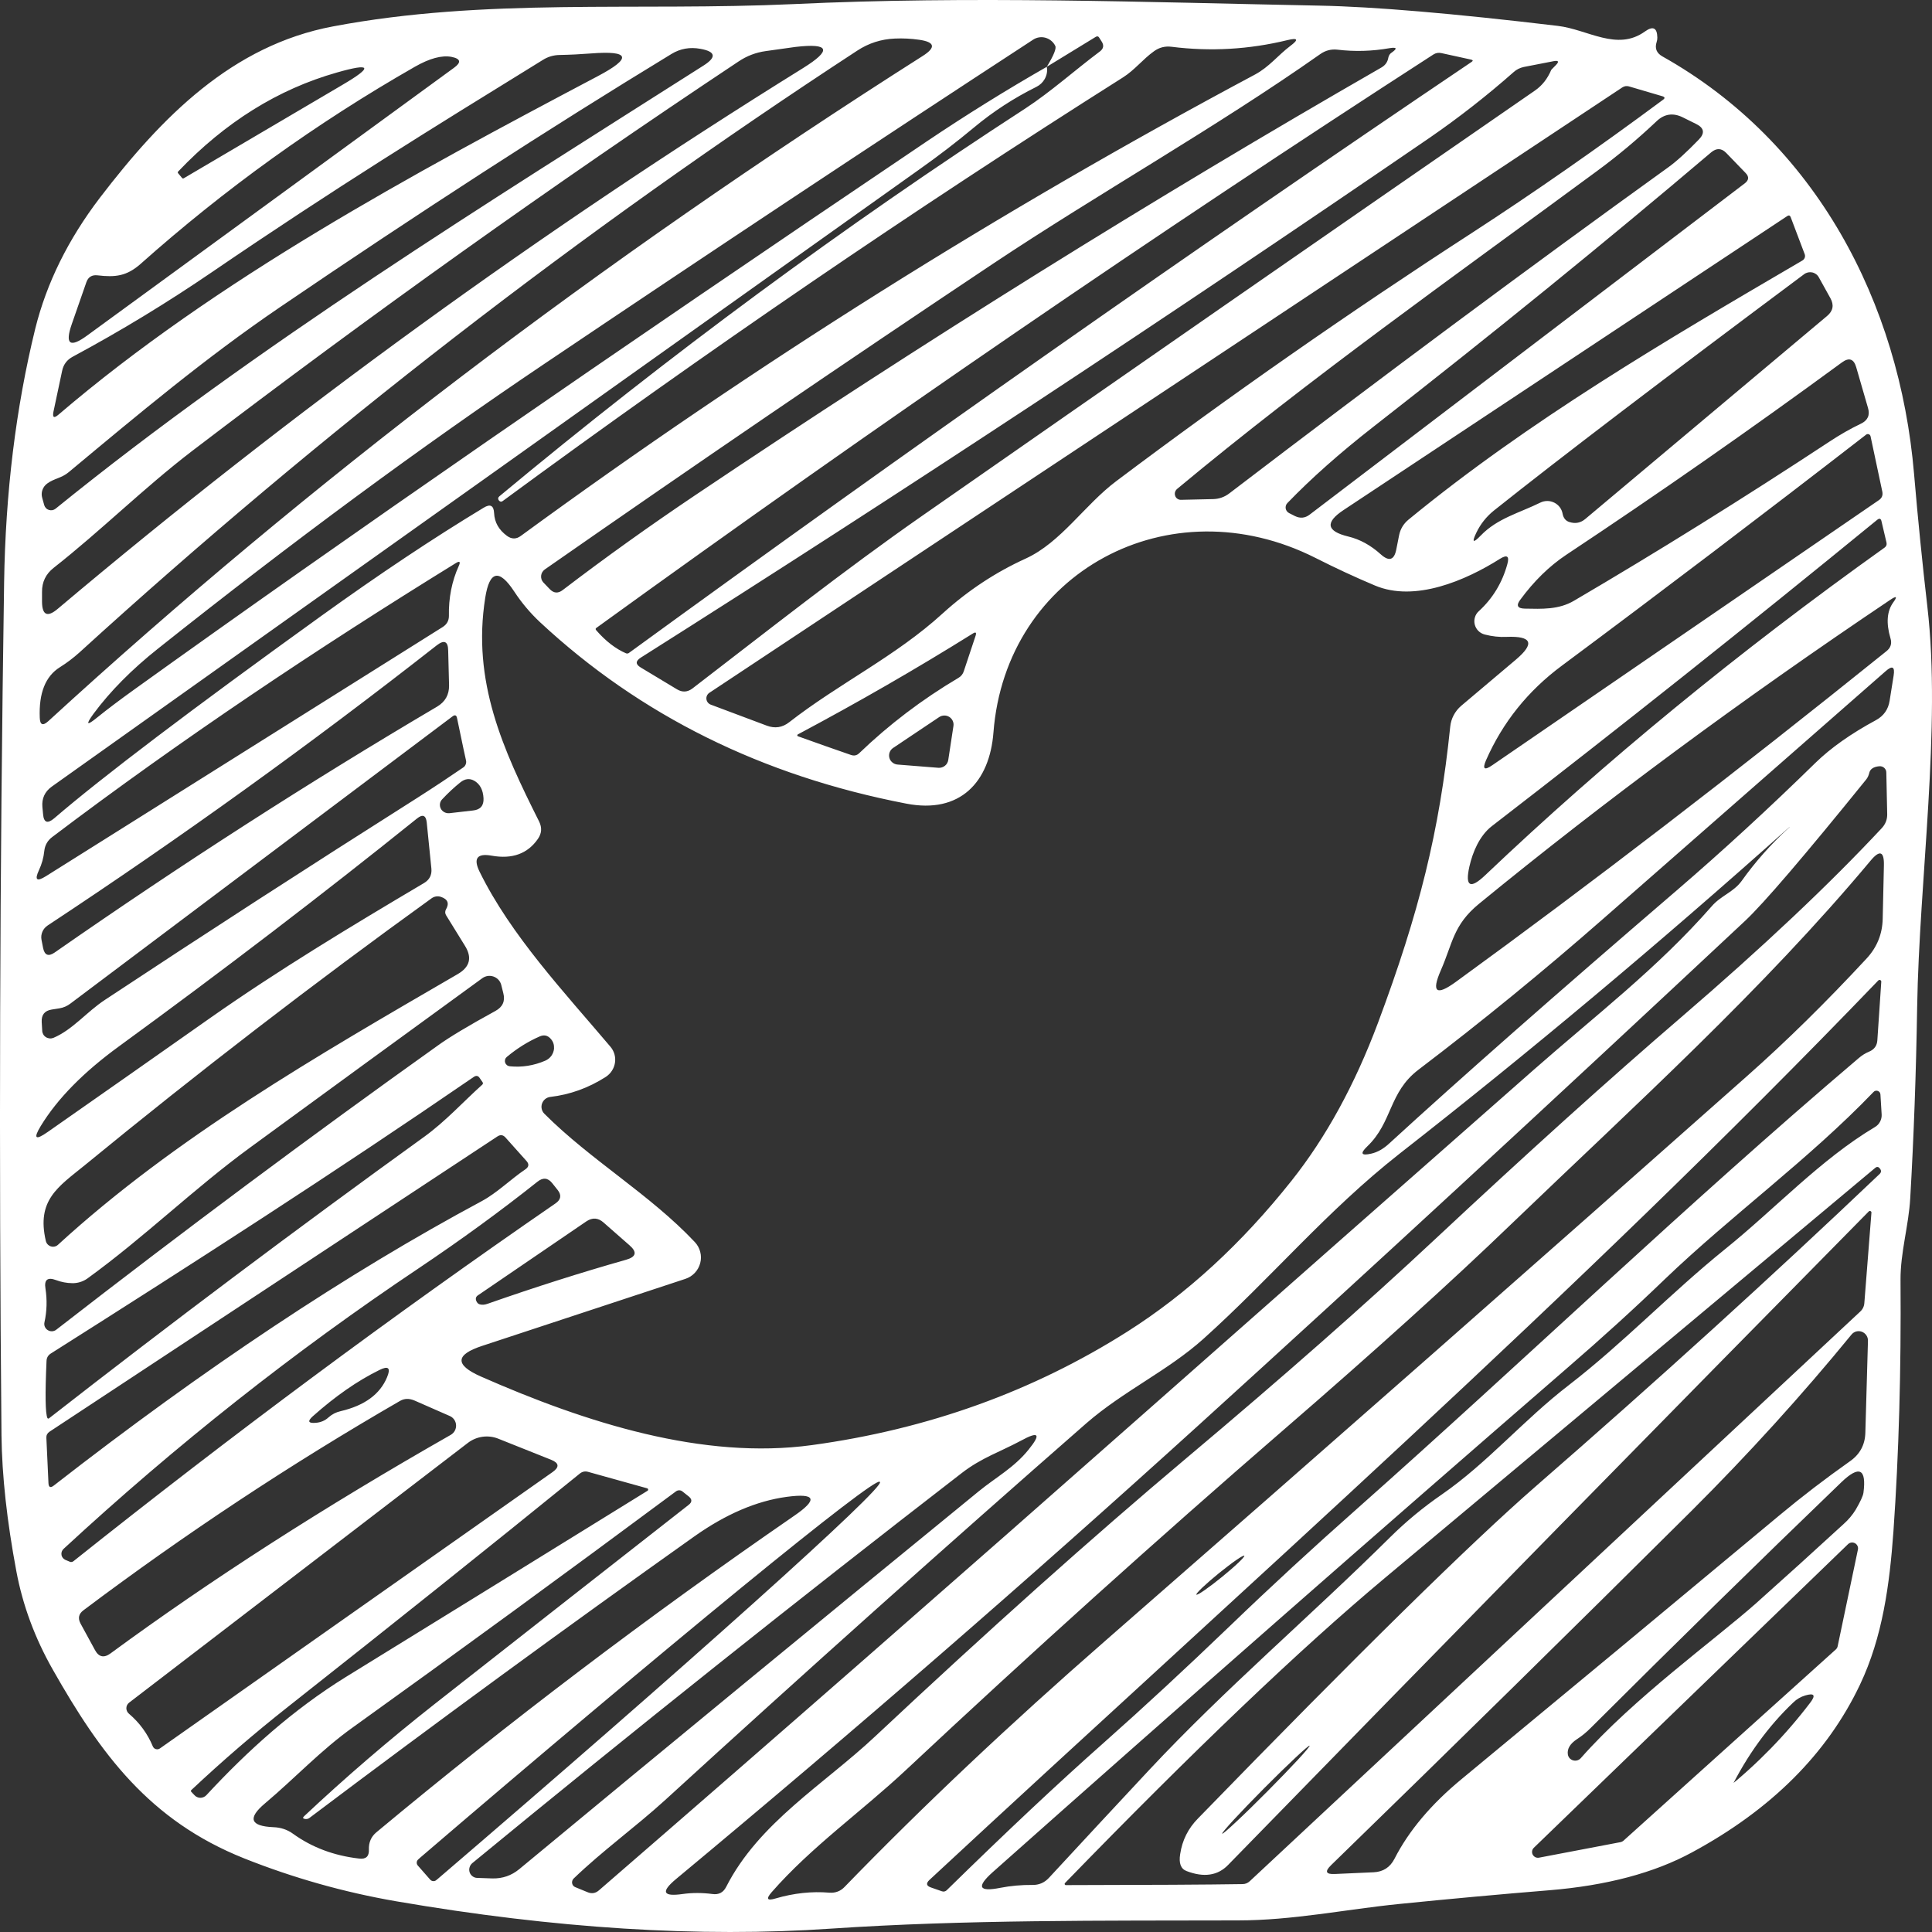<svg width="48" height="48" viewBox="0 0 48 48" fill="none" xmlns="http://www.w3.org/2000/svg">
<rect x="0" y="0" width="48" height="48" fill="#333333" stroke="none"/>
<g clip-path="url(#clip0_1_1172)">
<path d="M41.301 1.401C45.118 3.542 47.192 7.514 47.554 11.771C47.651 12.911 47.762 14.012 47.885 15.074C48.234 18.071 47.683 21.843 47.631 25.027C47.605 26.656 47.548 28.238 47.459 29.773C47.42 30.454 47.214 31.118 47.218 31.8C47.235 34.053 47.176 36.135 47.042 38.044C46.947 39.36 46.775 40.671 46.207 41.863C45.392 43.574 44.002 44.961 42.037 46.022C41.096 46.533 39.914 46.846 38.491 46.963C37.275 47.062 36.034 47.176 34.769 47.303C33.409 47.44 32.127 47.712 30.75 47.712C27.38 47.721 23.989 47.691 20.65 47.916C17.385 48.141 13.779 47.914 9.832 47.235C8.541 47.011 7.285 46.656 6.066 46.171C3.708 45.23 2.494 43.566 1.311 41.48C0.866 40.697 0.565 39.883 0.407 39.041C0.172 37.789 0.049 36.664 0.037 35.665C-0.029 28.732 -0.007 21.669 0.102 14.478C0.136 12.236 0.394 10.132 0.876 8.165C1.158 7.032 1.693 5.948 2.482 4.913C4.018 2.907 5.765 1.128 8.274 0.656C12.061 -0.06 15.813 0.281 19.712 0.102C24.131 -0.106 28.473 0.055 32.785 0.14C34.128 0.166 36.1 0.333 38.702 0.643C39.451 0.732 40.174 1.281 40.867 0.783C41.067 0.639 41.171 0.688 41.176 0.932C41.176 0.972 41.171 1.009 41.159 1.043C41.108 1.199 41.155 1.318 41.301 1.401ZM1.488 16.577C1.129 16.801 0.963 17.219 0.988 17.832C0.994 18.011 1.064 18.04 1.199 17.918C7.648 12.006 14.889 6.498 22.922 1.392C23.258 1.179 23.229 1.044 22.836 0.988C22.635 0.959 22.434 0.949 22.233 0.958C21.892 0.972 21.579 1.073 21.295 1.26C14.425 5.75 7.984 10.733 1.974 16.21C1.822 16.347 1.66 16.469 1.488 16.577ZM26.007 1.66C26.027 1.762 26.01 1.863 25.956 1.962C25.907 2.048 25.838 2.113 25.749 2.158C25.193 2.434 24.678 2.768 24.204 3.163C23.768 3.526 23.315 3.874 22.845 4.206C15.607 9.36 8.42 14.472 1.285 19.544C1.113 19.669 1.036 19.836 1.053 20.046L1.07 20.225C1.087 20.438 1.179 20.473 1.346 20.331C2.545 19.301 4.758 17.624 7.985 15.3C9.428 14.261 10.773 13.365 12.018 12.613C12.181 12.514 12.267 12.559 12.276 12.75C12.287 12.977 12.393 13.164 12.594 13.312C12.712 13.399 12.828 13.399 12.943 13.312C18.769 9.052 24.848 5.232 31.18 1.852C31.537 1.66 31.748 1.375 32.058 1.141C32.27 0.982 32.247 0.934 31.989 0.996C31.034 1.229 30.073 1.284 29.106 1.162C28.945 1.142 28.8 1.179 28.671 1.273C28.391 1.473 28.198 1.733 27.905 1.92C22.669 5.232 17.531 8.741 12.491 12.447C12.457 12.473 12.425 12.469 12.396 12.435C12.368 12.398 12.37 12.364 12.405 12.332C16.625 8.822 20.981 5.609 25.474 2.695C26.106 2.282 26.713 1.737 27.328 1.277C27.417 1.209 27.432 1.128 27.372 1.034L27.307 0.932C27.287 0.901 27.26 0.895 27.225 0.915L26.007 1.66C26.18 1.376 26.25 1.203 26.218 1.141C26.195 1.092 26.161 1.049 26.119 1.014C26.078 0.98 26.03 0.954 25.978 0.939C25.927 0.924 25.872 0.92 25.82 0.928C25.767 0.936 25.716 0.954 25.672 0.983C21.718 3.563 17.666 6.251 13.515 9.046C10.486 11.084 7.288 13.441 3.923 16.117C3.275 16.631 2.741 17.17 2.322 17.735C2.122 18.01 2.153 18.04 2.417 17.824C2.667 17.622 2.975 17.39 3.342 17.126C8.523 13.405 15.083 8.869 23.021 3.516C23.999 2.858 24.995 2.239 26.007 1.66ZM1.044 14.708V14.95C1.047 15.285 1.178 15.344 1.436 15.125C7.242 10.229 13.413 5.753 19.948 1.694C20.674 1.243 20.613 1.067 19.763 1.166C19.651 1.181 19.406 1.215 19.027 1.269C18.781 1.303 18.554 1.389 18.348 1.528C13.717 4.607 9.195 7.831 4.779 11.2C3.562 12.132 2.52 13.175 1.333 14.108C1.138 14.261 1.041 14.461 1.044 14.708ZM1.711 11.728C1.531 11.881 1.346 11.885 1.173 12.013C1.118 12.053 1.076 12.109 1.054 12.173C1.031 12.237 1.03 12.306 1.049 12.371L1.1 12.554C1.109 12.581 1.124 12.606 1.144 12.626C1.164 12.647 1.19 12.662 1.217 12.67C1.245 12.678 1.274 12.68 1.302 12.675C1.331 12.669 1.357 12.657 1.38 12.639C6.428 8.548 12.065 5.074 17.483 1.626C17.807 1.419 17.78 1.281 17.401 1.213C17.14 1.165 16.9 1.208 16.682 1.341C13.659 3.18 10.414 5.279 6.948 7.637C5.102 8.893 3.428 10.298 1.711 11.728ZM34.575 1.307C34.721 1.205 34.706 1.168 34.528 1.196C34.092 1.273 33.659 1.286 33.228 1.234C33.073 1.217 32.933 1.253 32.806 1.341C30.207 3.171 27.285 4.81 24.673 6.551C20.967 9.023 17.253 11.556 13.532 14.15C13.508 14.168 13.487 14.191 13.472 14.217C13.457 14.243 13.447 14.272 13.444 14.302C13.441 14.332 13.444 14.363 13.453 14.392C13.462 14.42 13.478 14.447 13.498 14.469L13.653 14.631C13.756 14.742 13.867 14.75 13.984 14.657C15.04 13.851 16.139 13.065 17.28 12.298C22.989 8.464 28.67 4.924 34.321 1.677C34.419 1.62 34.476 1.538 34.493 1.43C34.505 1.376 34.532 1.335 34.575 1.307ZM1.453 10.302C5.382 6.943 10.223 4.338 14.849 1.894C15.71 1.44 15.654 1.252 14.681 1.328C14.423 1.348 14.163 1.361 13.902 1.366C13.75 1.369 13.611 1.41 13.485 1.49C10.675 3.223 8.33 4.67 5.279 6.752C4.157 7.518 2.999 8.222 1.806 8.863C1.663 8.94 1.575 9.057 1.543 9.216L1.328 10.229C1.3 10.374 1.341 10.398 1.453 10.302ZM3.489 6.56C3.144 6.862 2.865 6.892 2.426 6.841C2.285 6.824 2.192 6.881 2.146 7.011L1.784 8.05C1.607 8.558 1.736 8.652 2.172 8.331L11.277 1.686C11.467 1.55 11.447 1.459 11.217 1.413C10.976 1.368 10.672 1.45 10.305 1.66C7.858 3.059 5.586 4.693 3.489 6.56ZM36.55 1.481L35.815 1.32C35.743 1.303 35.675 1.314 35.612 1.354C28.727 5.801 21.796 10.549 14.819 15.598C14.793 15.614 14.792 15.636 14.815 15.661C15.05 15.931 15.297 16.121 15.555 16.232C15.581 16.24 15.604 16.238 15.624 16.223C22.635 11.121 29.615 6.225 36.563 1.537C36.601 1.511 36.596 1.493 36.55 1.481ZM38.547 1.728L38.655 1.618C38.741 1.53 38.722 1.497 38.599 1.52L37.858 1.664C37.763 1.684 37.675 1.728 37.605 1.792C36.942 2.377 36.249 2.919 35.526 3.418C28.951 7.922 22.416 12.229 15.921 16.338C15.786 16.423 15.786 16.506 15.921 16.585L16.82 17.126C16.952 17.205 17.08 17.198 17.203 17.105C19.088 15.657 20.968 14.171 22.901 12.822C27.832 9.382 32.911 5.858 38.138 2.248C38.313 2.126 38.447 1.957 38.538 1.741C38.541 1.738 38.544 1.734 38.547 1.728ZM8.51 2.107C9.274 1.659 9.228 1.557 8.373 1.801C6.91 2.215 5.594 3.035 4.427 4.261C4.415 4.273 4.414 4.285 4.422 4.3L4.521 4.419C4.536 4.436 4.551 4.439 4.569 4.427L8.51 2.107ZM19.049 18.028C19.253 18.105 19.439 18.076 19.608 17.943C20.848 16.977 22.251 16.308 23.421 15.24C24.047 14.672 24.734 14.218 25.482 13.878C26.36 13.477 26.945 12.545 27.733 11.954C30.559 9.828 33.505 7.772 36.572 5.785C38.11 4.786 39.692 3.684 41.318 2.478C41.37 2.441 41.366 2.412 41.305 2.392L40.466 2.145C40.409 2.131 40.356 2.14 40.307 2.171L17.62 17.215C17.596 17.232 17.576 17.256 17.564 17.283C17.552 17.31 17.547 17.34 17.551 17.37C17.554 17.4 17.566 17.428 17.584 17.451C17.602 17.475 17.627 17.494 17.655 17.505L19.049 18.028ZM39.679 4.248C36.056 6.918 32.574 9.378 29.243 12.149C29.219 12.17 29.202 12.198 29.193 12.228C29.185 12.259 29.187 12.291 29.198 12.321C29.208 12.351 29.228 12.376 29.254 12.393C29.28 12.41 29.311 12.419 29.342 12.418L30.139 12.4C30.284 12.398 30.424 12.348 30.539 12.26C34.363 9.34 37.996 6.641 41.439 4.163C41.645 4.016 41.901 3.784 42.205 3.469C42.363 3.308 42.34 3.177 42.136 3.078L41.809 2.916C41.568 2.797 41.351 2.828 41.159 3.01C40.686 3.458 40.192 3.871 39.679 4.248ZM34.115 10.608C33.283 11.258 32.573 11.888 31.985 12.498C31.967 12.517 31.954 12.538 31.947 12.562C31.94 12.586 31.939 12.611 31.943 12.636C31.948 12.661 31.958 12.684 31.974 12.703C31.989 12.723 32.009 12.739 32.032 12.75L32.174 12.822C32.303 12.884 32.423 12.873 32.535 12.788L43.354 4.551C43.451 4.474 43.457 4.39 43.371 4.3L42.889 3.801C42.771 3.679 42.647 3.674 42.515 3.784C39.89 6.012 37.09 8.287 34.115 10.608ZM44.49 5.398C44.473 5.352 44.444 5.342 44.404 5.368L33.379 12.673C32.917 12.979 32.956 13.198 33.495 13.329C33.788 13.399 34.059 13.549 34.308 13.775C34.512 13.957 34.64 13.915 34.691 13.648L34.76 13.299C34.792 13.143 34.869 13.014 34.993 12.911C37.988 10.451 41.383 8.459 44.782 6.471C44.808 6.455 44.828 6.431 44.838 6.403C44.848 6.375 44.848 6.345 44.838 6.317L44.49 5.398ZM38.822 12.762C38.843 12.873 38.9 12.943 38.995 12.971C39.141 13.016 39.271 12.991 39.386 12.894L45.394 7.85C45.543 7.725 45.57 7.577 45.475 7.407L45.187 6.888C45.17 6.857 45.147 6.831 45.118 6.81C45.09 6.79 45.058 6.775 45.024 6.768C44.99 6.761 44.954 6.761 44.92 6.768C44.886 6.776 44.853 6.79 44.825 6.811C41.346 9.405 38.775 11.363 37.114 12.686C36.928 12.836 36.783 13.019 36.679 13.235C36.562 13.479 36.598 13.503 36.787 13.307C37.2 12.877 37.747 12.745 38.272 12.486C38.325 12.46 38.385 12.447 38.444 12.447C38.504 12.447 38.563 12.462 38.617 12.489C38.67 12.515 38.716 12.554 38.752 12.601C38.788 12.649 38.812 12.704 38.822 12.762ZM45.462 10.966C45.715 10.799 45.972 10.652 46.233 10.527C46.405 10.445 46.464 10.313 46.409 10.132L46.117 9.123C46.056 8.915 45.939 8.876 45.764 9.003C43.506 10.658 41.222 12.252 38.913 13.784C38.491 14.065 38.11 14.438 37.768 14.904C37.665 15.043 37.701 15.115 37.876 15.121C38.31 15.129 38.724 15.15 39.106 14.925C41.186 13.705 43.305 12.385 45.462 10.966ZM46.68 12.426C46.755 12.375 46.783 12.306 46.766 12.217L46.474 10.842C46.472 10.831 46.467 10.819 46.459 10.81C46.452 10.8 46.442 10.793 46.43 10.789C46.419 10.785 46.407 10.783 46.395 10.785C46.383 10.787 46.371 10.792 46.362 10.8C43.8 12.784 41.282 14.695 38.81 16.534C37.963 17.161 37.334 17.946 36.92 18.888C36.826 19.107 36.877 19.148 37.075 19.012L46.68 12.426ZM46.87 13.482L46.745 12.95C46.73 12.882 46.694 12.87 46.637 12.916C43.421 15.546 40.23 18.084 37.062 20.527C36.761 20.761 36.589 21.166 36.507 21.527C36.395 22.027 36.526 22.099 36.899 21.745C39.88 18.912 43.187 16.199 46.822 13.605C46.865 13.574 46.881 13.533 46.87 13.482ZM36.886 15.764C36.826 15.748 36.772 15.717 36.729 15.674C36.685 15.63 36.655 15.576 36.64 15.517C36.625 15.458 36.626 15.396 36.644 15.337C36.661 15.279 36.694 15.226 36.74 15.185C37.087 14.867 37.324 14.476 37.45 14.014C37.504 13.818 37.444 13.774 37.269 13.882C36.413 14.423 35.152 14.967 34.158 14.546C33.673 14.342 33.184 14.115 32.69 13.865C29.05 12.022 24.988 14.218 24.682 18.198C24.587 19.424 23.86 20.229 22.513 19.965C18.936 19.276 15.905 17.774 13.42 15.461C13.174 15.231 12.959 14.976 12.775 14.695C12.402 14.127 12.162 14.178 12.056 14.848C11.725 16.93 12.491 18.611 13.395 20.412C13.469 20.563 13.459 20.706 13.364 20.842C13.109 21.211 12.726 21.35 12.216 21.259C11.854 21.194 11.754 21.326 11.914 21.655C12.689 23.235 14.014 24.644 15.163 26.002C15.21 26.056 15.245 26.12 15.265 26.189C15.285 26.258 15.29 26.331 15.279 26.402C15.268 26.473 15.243 26.541 15.203 26.602C15.164 26.663 15.112 26.715 15.051 26.755C14.621 27.03 14.161 27.196 13.67 27.253C13.624 27.259 13.581 27.277 13.545 27.306C13.509 27.335 13.482 27.374 13.467 27.417C13.451 27.46 13.449 27.507 13.459 27.552C13.469 27.596 13.491 27.637 13.524 27.67C14.681 28.828 16.144 29.671 17.263 30.859C17.328 30.928 17.374 31.012 17.397 31.103C17.421 31.194 17.421 31.289 17.397 31.38C17.374 31.471 17.327 31.555 17.263 31.624C17.198 31.693 17.117 31.744 17.026 31.774L11.979 33.438C11.31 33.657 11.297 33.91 11.94 34.196C14.569 35.354 17.47 36.274 20.172 35.903C23.055 35.509 25.669 34.568 28.013 33.081C29.493 32.142 30.851 30.893 32.088 29.335C32.943 28.259 33.659 26.952 34.235 25.414C35.255 22.685 35.763 20.659 36.03 18.058C36.049 17.856 36.148 17.668 36.305 17.534L37.661 16.389C38.137 15.986 38.061 15.798 37.432 15.823C37.255 15.832 37.072 15.812 36.886 15.764ZM11.32 13.993C7.878 16.117 4.517 18.36 1.298 20.795C1.181 20.883 1.115 21 1.1 21.144C1.083 21.309 1.039 21.468 0.967 21.621C0.855 21.862 0.912 21.912 1.139 21.77L11.002 15.576C11.102 15.511 11.153 15.42 11.153 15.304C11.144 14.855 11.226 14.441 11.398 14.061C11.447 13.953 11.421 13.93 11.32 13.993ZM46.968 14.899C43.268 17.385 39.86 19.904 36.744 22.456C36.103 22.983 36.094 23.43 35.797 24.107C35.559 24.652 35.682 24.749 36.167 24.397C39.518 21.962 43.084 19.223 46.865 16.181C46.974 16.096 47.009 15.988 46.968 15.857C46.857 15.48 46.88 15.183 47.037 14.967C47.144 14.82 47.121 14.797 46.968 14.899ZM24.166 15.742C22.774 16.611 21.327 17.445 19.824 18.245C19.819 18.247 19.815 18.251 19.812 18.255C19.81 18.259 19.808 18.264 19.808 18.269C19.808 18.274 19.81 18.279 19.812 18.283C19.815 18.287 19.819 18.29 19.824 18.292C20.274 18.454 20.713 18.609 21.14 18.756C21.221 18.785 21.291 18.769 21.351 18.709C22.089 18 22.909 17.377 23.813 16.841C23.876 16.805 23.924 16.746 23.946 16.674L24.239 15.793C24.265 15.711 24.24 15.694 24.166 15.742ZM10.86 17.556C11.061 17.436 11.16 17.261 11.157 17.028L11.135 16.168C11.133 15.932 11.036 15.888 10.847 16.036C7.726 18.482 4.506 20.801 1.186 22.992C1.128 23.029 1.081 23.084 1.054 23.147C1.026 23.211 1.018 23.281 1.031 23.349L1.07 23.549C1.107 23.734 1.204 23.772 1.358 23.665C4.526 21.459 7.693 19.423 10.86 17.556ZM35.242 26.576C34.498 27.142 34.601 27.879 33.968 28.483C33.785 28.659 33.818 28.719 34.067 28.662C34.222 28.628 34.374 28.542 34.523 28.402C36.291 26.782 38.663 24.693 41.641 22.136C42.809 21.132 43.963 20.07 45.105 18.952C45.487 18.58 45.987 18.227 46.607 17.892C46.799 17.787 46.913 17.627 46.947 17.411L47.046 16.79C47.083 16.562 47.016 16.526 46.844 16.679C44.42 18.804 42.087 20.849 39.847 22.813C38.349 24.127 36.814 25.381 35.242 26.576ZM10.378 19.816C10.791 19.552 11.168 19.302 11.51 19.067C11.537 19.049 11.557 19.024 11.569 18.993C11.582 18.963 11.585 18.93 11.579 18.897C11.573 18.88 11.498 18.528 11.355 17.841C11.341 17.767 11.303 17.753 11.243 17.798L1.75 24.933C1.67 24.995 1.578 25.035 1.475 25.052L1.285 25.082C1.11 25.11 1.027 25.213 1.036 25.389L1.049 25.61C1.05 25.642 1.06 25.673 1.076 25.701C1.092 25.729 1.115 25.752 1.143 25.769C1.17 25.786 1.201 25.796 1.234 25.799C1.266 25.802 1.298 25.797 1.328 25.785C1.81 25.58 2.155 25.137 2.611 24.839C5.061 23.219 7.65 21.544 10.378 19.816ZM23.688 18.037C23.695 17.993 23.689 17.949 23.67 17.909C23.652 17.869 23.622 17.835 23.585 17.812C23.547 17.788 23.504 17.776 23.459 17.777C23.415 17.777 23.372 17.791 23.335 17.815L22.19 18.582C22.151 18.608 22.12 18.645 22.104 18.689C22.087 18.733 22.084 18.781 22.096 18.826C22.107 18.871 22.133 18.912 22.17 18.942C22.206 18.973 22.251 18.991 22.298 18.995L23.318 19.076C23.375 19.079 23.431 19.062 23.476 19.026C23.521 18.991 23.55 18.94 23.559 18.884L23.688 18.037ZM46.366 19.365C44.828 21.266 43.826 22.437 43.358 22.877C38.432 27.486 33.905 31.663 29.777 35.41C25.543 39.252 21.215 43.011 16.794 46.686C16.413 47.004 16.468 47.127 16.962 47.056C17.197 47.023 17.442 47.023 17.698 47.056C17.856 47.079 17.97 47.02 18.042 46.878C18.855 45.281 20.473 44.332 21.739 43.144C24.553 40.505 27.132 38.199 29.476 36.227C31.866 34.218 33.921 32.408 35.642 30.799C37.949 28.642 39.996 26.796 41.783 25.261C43.791 23.535 45.448 21.973 46.753 20.574C46.845 20.475 46.89 20.358 46.887 20.225L46.865 19.195C46.865 19.172 46.861 19.151 46.852 19.13C46.843 19.11 46.829 19.092 46.813 19.077C46.796 19.062 46.776 19.051 46.755 19.044C46.734 19.037 46.711 19.035 46.689 19.037C46.542 19.051 46.459 19.11 46.439 19.212C46.425 19.268 46.401 19.32 46.366 19.365ZM11.755 20.136C11.936 20.116 12.022 20.015 12.013 19.833C12.002 19.626 11.926 19.481 11.785 19.399C11.668 19.331 11.55 19.345 11.432 19.442C11.28 19.564 11.131 19.703 10.985 19.859C10.956 19.889 10.937 19.927 10.931 19.968C10.925 20.009 10.932 20.052 10.951 20.089C10.97 20.127 11.001 20.158 11.038 20.178C11.076 20.198 11.119 20.207 11.161 20.204L11.755 20.136ZM5.223 25.291C6.91 24.107 8.691 23.03 10.533 21.94C10.671 21.858 10.732 21.739 10.718 21.583L10.602 20.433C10.582 20.255 10.501 20.222 10.361 20.335C8.02 22.217 5.551 24.104 2.955 25.997C2.074 26.639 1.427 27.297 1.014 27.973C0.822 28.288 0.878 28.339 1.182 28.126C2.542 27.175 3.889 26.23 5.223 25.291ZM43.272 21.885C43.605 21.417 43.992 20.98 44.434 20.574C44.448 20.56 44.461 20.56 44.473 20.574C44.493 20.599 44.488 20.595 44.46 20.561C44.454 20.555 44.448 20.555 44.443 20.561C41.206 23.453 37.983 26.153 34.773 28.662C32.961 30.084 31.572 31.761 29.898 33.264C29.015 34.056 27.914 34.558 26.993 35.358C23.487 38.426 19.997 41.548 16.523 44.724C15.774 45.405 14.97 45.98 14.251 46.673C14.236 46.689 14.224 46.708 14.218 46.729C14.211 46.75 14.21 46.772 14.215 46.793C14.219 46.814 14.229 46.834 14.242 46.85C14.256 46.866 14.274 46.879 14.294 46.886L14.595 47.01C14.701 47.055 14.797 47.039 14.883 46.963C19.213 43.214 23.762 39.232 28.533 35.018C31.755 32.171 34.947 29.358 38.108 26.576C39.632 25.235 41.176 24.06 42.528 22.515C42.756 22.251 43.07 22.166 43.272 21.885ZM27.471 40.756C32.933 35.986 38.242 31.314 43.397 26.742C44.375 25.877 45.368 24.9 46.375 23.814C46.633 23.535 46.766 23.208 46.775 22.83L46.805 21.506C46.814 21.149 46.703 21.108 46.474 21.383C43.793 24.593 40.626 27.453 37.57 30.39C36.053 31.852 34.156 33.566 31.881 35.533C28.743 38.249 25.616 41.066 22.5 43.983C21.403 45.009 20.159 45.882 19.169 47.014C19.026 47.179 19.059 47.23 19.268 47.167C19.722 47.034 20.168 46.986 20.607 47.023C20.759 47.034 20.887 46.984 20.99 46.873C22.921 44.881 25.081 42.842 27.471 40.756ZM11.079 22.596C11.168 22.443 11.125 22.338 10.95 22.281C10.913 22.269 10.873 22.266 10.834 22.272C10.796 22.278 10.759 22.293 10.727 22.315C7.806 24.421 4.932 26.633 2.103 28.952C1.444 29.488 0.902 29.816 1.139 30.833C1.147 30.864 1.162 30.893 1.184 30.916C1.206 30.939 1.234 30.957 1.264 30.966C1.295 30.976 1.327 30.977 1.358 30.97C1.389 30.963 1.417 30.948 1.44 30.927C4.349 28.262 7.878 26.231 11.372 24.201C11.676 24.025 11.735 23.789 11.549 23.494L11.084 22.741C11.07 22.719 11.062 22.694 11.061 22.668C11.06 22.643 11.067 22.618 11.079 22.596ZM1.793 31.88C1.655 31.878 1.522 31.852 1.393 31.804C1.181 31.724 1.093 31.795 1.13 32.017C1.173 32.298 1.165 32.576 1.105 32.851C1.096 32.888 1.099 32.927 1.114 32.962C1.129 32.997 1.154 33.027 1.187 33.047C1.22 33.067 1.258 33.077 1.296 33.075C1.335 33.072 1.372 33.058 1.401 33.034C4.577 30.568 7.736 28.215 10.877 25.976C11.158 25.772 11.636 25.485 12.31 25.116C12.491 25.017 12.556 24.869 12.504 24.673L12.452 24.465C12.439 24.418 12.415 24.375 12.382 24.34C12.348 24.305 12.307 24.278 12.261 24.262C12.214 24.246 12.165 24.241 12.117 24.248C12.068 24.256 12.023 24.274 11.983 24.303C9.981 25.759 8.06 27.16 6.221 28.505C4.81 29.535 3.587 30.74 2.163 31.77C2.054 31.844 1.925 31.883 1.793 31.88ZM46.642 25.848L46.74 24.388C46.74 24.38 46.738 24.372 46.733 24.365C46.728 24.358 46.722 24.353 46.714 24.349C46.706 24.346 46.697 24.345 46.689 24.347C46.681 24.349 46.673 24.352 46.667 24.358C39.15 32.178 30.892 39.462 23.09 46.708C23.001 46.793 23.015 46.855 23.133 46.895L23.4 46.988C23.421 46.996 23.443 46.998 23.464 46.993C23.486 46.989 23.505 46.978 23.52 46.963C25.003 45.51 26.304 44.288 27.423 43.298C28.422 42.412 29.467 41.444 30.56 40.394C31.567 39.424 32.623 38.45 33.727 37.474C37.871 33.8 41.861 29.956 46.172 26.295C46.256 26.221 46.346 26.165 46.444 26.125C46.567 26.071 46.633 25.979 46.642 25.848ZM12.594 26.257C12.574 26.273 12.558 26.295 12.55 26.32C12.543 26.345 12.542 26.372 12.55 26.397C12.557 26.422 12.572 26.444 12.592 26.461C12.612 26.478 12.637 26.488 12.663 26.491C12.964 26.522 13.26 26.476 13.55 26.351C13.609 26.325 13.661 26.283 13.699 26.231C13.736 26.178 13.759 26.117 13.765 26.053C13.77 25.959 13.745 25.88 13.687 25.814C13.61 25.723 13.517 25.702 13.408 25.75C13.121 25.875 12.85 26.044 12.594 26.257ZM11.772 26.755C8.312 29.13 4.81 31.382 1.259 33.63C1.193 33.673 1.159 33.734 1.156 33.813C1.119 34.642 1.126 35.114 1.178 35.231C1.179 35.234 1.182 35.237 1.185 35.239C1.188 35.242 1.191 35.243 1.195 35.244C1.199 35.245 1.203 35.245 1.206 35.244C1.21 35.243 1.213 35.242 1.216 35.239C4.252 32.87 7.359 30.538 10.537 28.245C11.062 27.866 11.501 27.381 11.983 26.947C12 26.93 12.003 26.911 11.992 26.891L11.919 26.785C11.881 26.725 11.832 26.715 11.772 26.755ZM38.917 34.005C34.146 38.14 29.393 42.311 24.656 46.52C24.255 46.881 24.319 47.008 24.85 46.903C25.111 46.852 25.378 46.828 25.65 46.831C25.814 46.834 25.951 46.774 26.063 46.652C26.887 45.761 27.716 44.868 28.551 43.974C30.448 41.944 32.566 40.148 34.549 38.181C34.937 37.798 35.361 37.447 35.823 37.129C36.955 36.346 37.858 35.273 38.977 34.413C40.333 33.366 41.516 32.119 42.855 31.038C44.094 30.041 45.23 28.807 46.581 28.002C46.636 27.97 46.68 27.924 46.709 27.869C46.739 27.813 46.753 27.75 46.749 27.687L46.719 27.194C46.718 27.174 46.712 27.155 46.701 27.139C46.689 27.123 46.673 27.111 46.655 27.104C46.636 27.097 46.616 27.096 46.597 27.1C46.578 27.105 46.56 27.115 46.547 27.13C44.933 28.811 43.022 30.19 41.361 31.782C40.61 32.506 39.795 33.247 38.917 34.005ZM1.204 36.848C1.209 36.953 1.254 36.973 1.337 36.908C5.086 33.988 8.631 31.632 11.97 29.841C12.349 29.637 12.689 29.297 13.055 29.05C13.141 28.99 13.149 28.922 13.081 28.845L12.556 28.258C12.498 28.195 12.434 28.187 12.362 28.232L1.229 35.571C1.175 35.608 1.149 35.658 1.152 35.72L1.204 36.848ZM29.321 46.065C29.372 45.721 29.52 45.426 29.764 45.179C33.743 41.084 36.545 38.33 38.168 36.916C41.166 34.308 44.008 31.727 46.693 29.173C46.745 29.125 46.746 29.075 46.697 29.024V29.02C46.663 28.986 46.627 28.984 46.59 29.015C42.51 32.427 38.447 35.825 34.399 39.211C32.316 40.953 29.669 43.478 26.459 46.784C26.455 46.788 26.452 46.794 26.451 46.8C26.45 46.805 26.45 46.811 26.453 46.817C26.455 46.822 26.459 46.827 26.464 46.83C26.469 46.834 26.475 46.835 26.481 46.835C28.546 46.832 30.009 46.824 30.87 46.81C30.939 46.81 30.999 46.785 31.051 46.737L46.211 32.591C46.277 32.532 46.313 32.459 46.319 32.374L46.495 30.131C46.497 30.122 46.495 30.114 46.491 30.106C46.487 30.099 46.48 30.093 46.472 30.089C46.465 30.086 46.456 30.085 46.447 30.087C46.439 30.089 46.432 30.094 46.426 30.101C41.414 35.184 36.11 40.594 30.513 46.333C30.255 46.6 29.91 46.651 29.48 46.486C29.337 46.432 29.284 46.292 29.321 46.065ZM13.855 29.565L13.726 29.403C13.617 29.261 13.492 29.247 13.352 29.36C12.434 30.09 11.452 30.805 10.408 31.506C7.316 33.575 4.372 35.9 1.578 38.483C1.558 38.502 1.543 38.525 1.534 38.551C1.525 38.577 1.523 38.605 1.528 38.632C1.532 38.659 1.544 38.684 1.561 38.706C1.578 38.727 1.6 38.744 1.625 38.755L1.737 38.802C1.766 38.814 1.794 38.809 1.823 38.789C5.768 35.645 9.761 32.681 13.803 29.897C13.938 29.803 13.955 29.692 13.855 29.565ZM15.559 31.297C15.806 31.226 15.833 31.107 15.641 30.94L14.995 30.373C14.861 30.254 14.719 30.244 14.569 30.344L11.88 32.178C11.825 32.212 11.81 32.259 11.832 32.319C11.853 32.37 11.884 32.4 11.927 32.408C11.982 32.422 12.045 32.417 12.117 32.391C13.29 31.98 14.437 31.615 15.559 31.297ZM46.344 35.597L46.409 33.311C46.41 33.263 46.397 33.215 46.369 33.175C46.342 33.135 46.303 33.104 46.258 33.087C46.213 33.07 46.163 33.068 46.117 33.08C46.071 33.093 46.03 33.12 46 33.157C44.767 34.664 43.441 36.125 42.024 37.538C39.086 40.458 36.101 43.393 33.069 46.341C32.908 46.498 32.94 46.57 33.164 46.559C33.445 46.547 33.766 46.533 34.128 46.516C34.363 46.505 34.535 46.394 34.644 46.184C35 45.486 35.556 44.825 36.314 44.2C38.876 42.083 41.511 39.896 44.219 37.64C44.764 37.186 45.343 36.742 45.957 36.308C46.207 36.135 46.336 35.898 46.344 35.597ZM8.463 35.06C9.057 34.921 9.441 34.64 9.616 34.218C9.714 33.985 9.649 33.925 9.423 34.039C8.88 34.306 8.33 34.689 7.77 35.188C7.635 35.31 7.658 35.364 7.839 35.35C7.965 35.341 8.071 35.297 8.158 35.218C8.246 35.138 8.348 35.086 8.463 35.06ZM11.174 35.18L10.301 34.797C10.169 34.74 10.048 34.742 9.939 34.805C7.222 36.374 4.6 38.108 2.073 40.007C1.955 40.095 1.931 40.204 2 40.335L2.357 40.99C2.451 41.169 2.581 41.199 2.744 41.08C5.228 39.255 8.047 37.444 11.2 35.648C11.242 35.623 11.277 35.588 11.3 35.545C11.323 35.502 11.334 35.454 11.331 35.406C11.329 35.358 11.312 35.311 11.285 35.271C11.257 35.231 11.219 35.199 11.174 35.18ZM3.975 43.438L13.73 36.572C13.902 36.45 13.891 36.349 13.696 36.269L12.375 35.742C12.253 35.694 12.12 35.678 11.989 35.696C11.859 35.714 11.735 35.765 11.63 35.844L3.209 42.301C3.188 42.317 3.17 42.338 3.158 42.361C3.146 42.385 3.14 42.411 3.139 42.437C3.139 42.464 3.144 42.49 3.156 42.515C3.167 42.539 3.184 42.561 3.205 42.578C3.468 42.802 3.666 43.073 3.798 43.391C3.805 43.407 3.816 43.422 3.829 43.433C3.842 43.444 3.858 43.453 3.875 43.457C3.892 43.462 3.91 43.462 3.927 43.459C3.944 43.456 3.961 43.449 3.975 43.438ZM25.366 35.793C24.841 36.074 24.385 36.218 23.895 36.597C19.784 39.773 15.73 43.004 11.733 46.29C11.701 46.318 11.677 46.354 11.666 46.395C11.654 46.436 11.655 46.479 11.669 46.519C11.682 46.558 11.708 46.593 11.742 46.617C11.775 46.642 11.816 46.656 11.858 46.656L12.233 46.669C12.485 46.675 12.707 46.598 12.9 46.439C16.641 43.34 20.448 40.21 24.32 37.048C24.742 36.704 25.198 36.461 25.556 36.014C25.871 35.625 25.808 35.551 25.366 35.793ZM5.128 44.6C6.161 43.485 7.284 42.476 8.588 41.667C10.96 40.206 13.459 38.663 16.084 37.04C16.09 37.037 16.096 37.032 16.099 37.025C16.102 37.019 16.104 37.012 16.103 37.005C16.102 36.998 16.099 36.991 16.094 36.986C16.089 36.981 16.082 36.977 16.076 36.976C15.611 36.846 15.122 36.709 14.608 36.567C14.534 36.547 14.466 36.562 14.406 36.61C12.203 38.398 9.784 40.331 7.151 42.408C6.327 43.058 5.528 43.746 4.754 44.473C4.739 44.487 4.739 44.502 4.754 44.519L4.831 44.6C4.849 44.621 4.872 44.637 4.897 44.648C4.923 44.66 4.95 44.666 4.978 44.666C5.006 44.666 5.034 44.66 5.06 44.648C5.086 44.637 5.109 44.621 5.128 44.6ZM39.175 43.212C39.009 43.323 38.934 43.447 38.952 43.583C38.956 43.618 38.971 43.651 38.993 43.678C39.017 43.705 39.047 43.725 39.081 43.735C39.115 43.745 39.151 43.746 39.186 43.736C39.22 43.727 39.251 43.707 39.274 43.681C40.587 42.191 42.622 40.726 43.629 39.833C44.358 39.183 45.082 38.527 45.802 37.866C45.926 37.755 46.026 37.636 46.104 37.508C46.221 37.307 46.286 37.166 46.297 37.087C46.375 36.488 46.193 36.4 45.751 36.823C43.691 38.806 41.615 40.841 39.524 42.927C39.418 43.035 39.302 43.13 39.175 43.212ZM10.378 46.346L10.688 46.699C10.706 46.72 10.732 46.733 10.761 46.736C10.789 46.738 10.817 46.73 10.838 46.712L10.89 46.669C13.852 44.131 16.67 41.67 18.726 39.825C20.783 37.979 21.911 36.9 21.863 36.823L21.855 36.814C21.784 36.757 20.543 37.708 18.403 39.458C16.264 41.209 13.4 43.616 10.438 46.154L10.391 46.197C10.369 46.215 10.356 46.241 10.354 46.269C10.351 46.296 10.36 46.324 10.378 46.346ZM7.555 45.124C8.576 44.165 9.652 43.239 10.783 42.348C12.969 40.631 15.077 38.978 17.108 37.389C17.197 37.321 17.199 37.251 17.113 37.18L16.953 37.053C16.931 37.035 16.903 37.026 16.875 37.026C16.846 37.026 16.818 37.035 16.794 37.053C14.046 39.093 11.371 41.047 8.769 42.914C7.973 43.481 7.327 44.179 6.583 44.805C6.146 45.173 6.217 45.371 6.793 45.396C6.977 45.402 7.141 45.457 7.284 45.562C7.754 45.9 8.3 46.104 8.919 46.175C9.091 46.198 9.173 46.123 9.165 45.95C9.159 45.777 9.219 45.636 9.345 45.528C12.636 42.787 16.097 40.164 19.729 37.661C20.329 37.25 20.267 37.092 19.544 37.189C18.795 37.291 18.031 37.619 17.25 38.172C14.054 40.44 10.867 42.771 7.688 45.166C7.657 45.189 7.621 45.198 7.581 45.192C7.524 45.184 7.515 45.161 7.555 45.124ZM38.104 45.911C38.083 45.933 38.069 45.961 38.065 45.991C38.061 46.021 38.066 46.052 38.08 46.078C38.095 46.105 38.117 46.127 38.144 46.141C38.172 46.154 38.203 46.159 38.233 46.154L40.264 45.767C40.29 45.762 40.313 45.75 40.333 45.733L45.613 40.978C45.635 40.957 45.65 40.93 45.656 40.901L46.16 38.496C46.166 38.465 46.162 38.434 46.148 38.406C46.135 38.378 46.113 38.355 46.086 38.341C46.059 38.326 46.027 38.32 45.996 38.324C45.965 38.329 45.937 38.342 45.914 38.364L38.104 45.911ZM30.915 38.651C30.91 38.645 30.889 38.651 30.855 38.67C30.82 38.688 30.772 38.719 30.713 38.76C30.654 38.8 30.586 38.85 30.512 38.907C30.438 38.963 30.359 39.025 30.281 39.088C30.203 39.152 30.126 39.216 30.056 39.277C29.986 39.338 29.923 39.395 29.871 39.444C29.82 39.493 29.78 39.534 29.755 39.564C29.729 39.593 29.719 39.612 29.724 39.618C29.729 39.624 29.749 39.617 29.784 39.599C29.819 39.58 29.867 39.55 29.925 39.509C29.984 39.468 30.053 39.418 30.127 39.362C30.201 39.306 30.279 39.244 30.358 39.18C30.436 39.117 30.512 39.053 30.582 38.992C30.653 38.931 30.716 38.874 30.767 38.825C30.819 38.776 30.859 38.735 30.884 38.705C30.909 38.675 30.919 38.657 30.915 38.651ZM42.88 44.49H42.876C42.862 44.478 42.862 44.467 42.876 44.456C43.662 43.825 44.362 43.108 44.976 42.301C45.117 42.117 45.075 42.057 44.851 42.123C44.737 42.157 44.638 42.215 44.554 42.297C43.929 42.89 43.405 43.613 42.984 44.464C42.961 44.512 42.926 44.521 42.88 44.49ZM30.365 45.557C30.376 45.567 30.5 45.462 30.711 45.264C30.923 45.067 31.203 44.793 31.491 44.503C31.779 44.213 32.051 43.931 32.247 43.719C32.443 43.507 32.547 43.381 32.537 43.371C32.526 43.361 32.402 43.466 32.191 43.664C31.98 43.861 31.699 44.135 31.411 44.425C31.123 44.715 30.851 44.997 30.655 45.209C30.459 45.422 30.355 45.547 30.365 45.557Z" fill="white"/>
</g>
<defs>
<clipPath id="clip0_1_1172">
<rect width="48" height="48" fill="white"/>
</clipPath>
</defs>
</svg>
